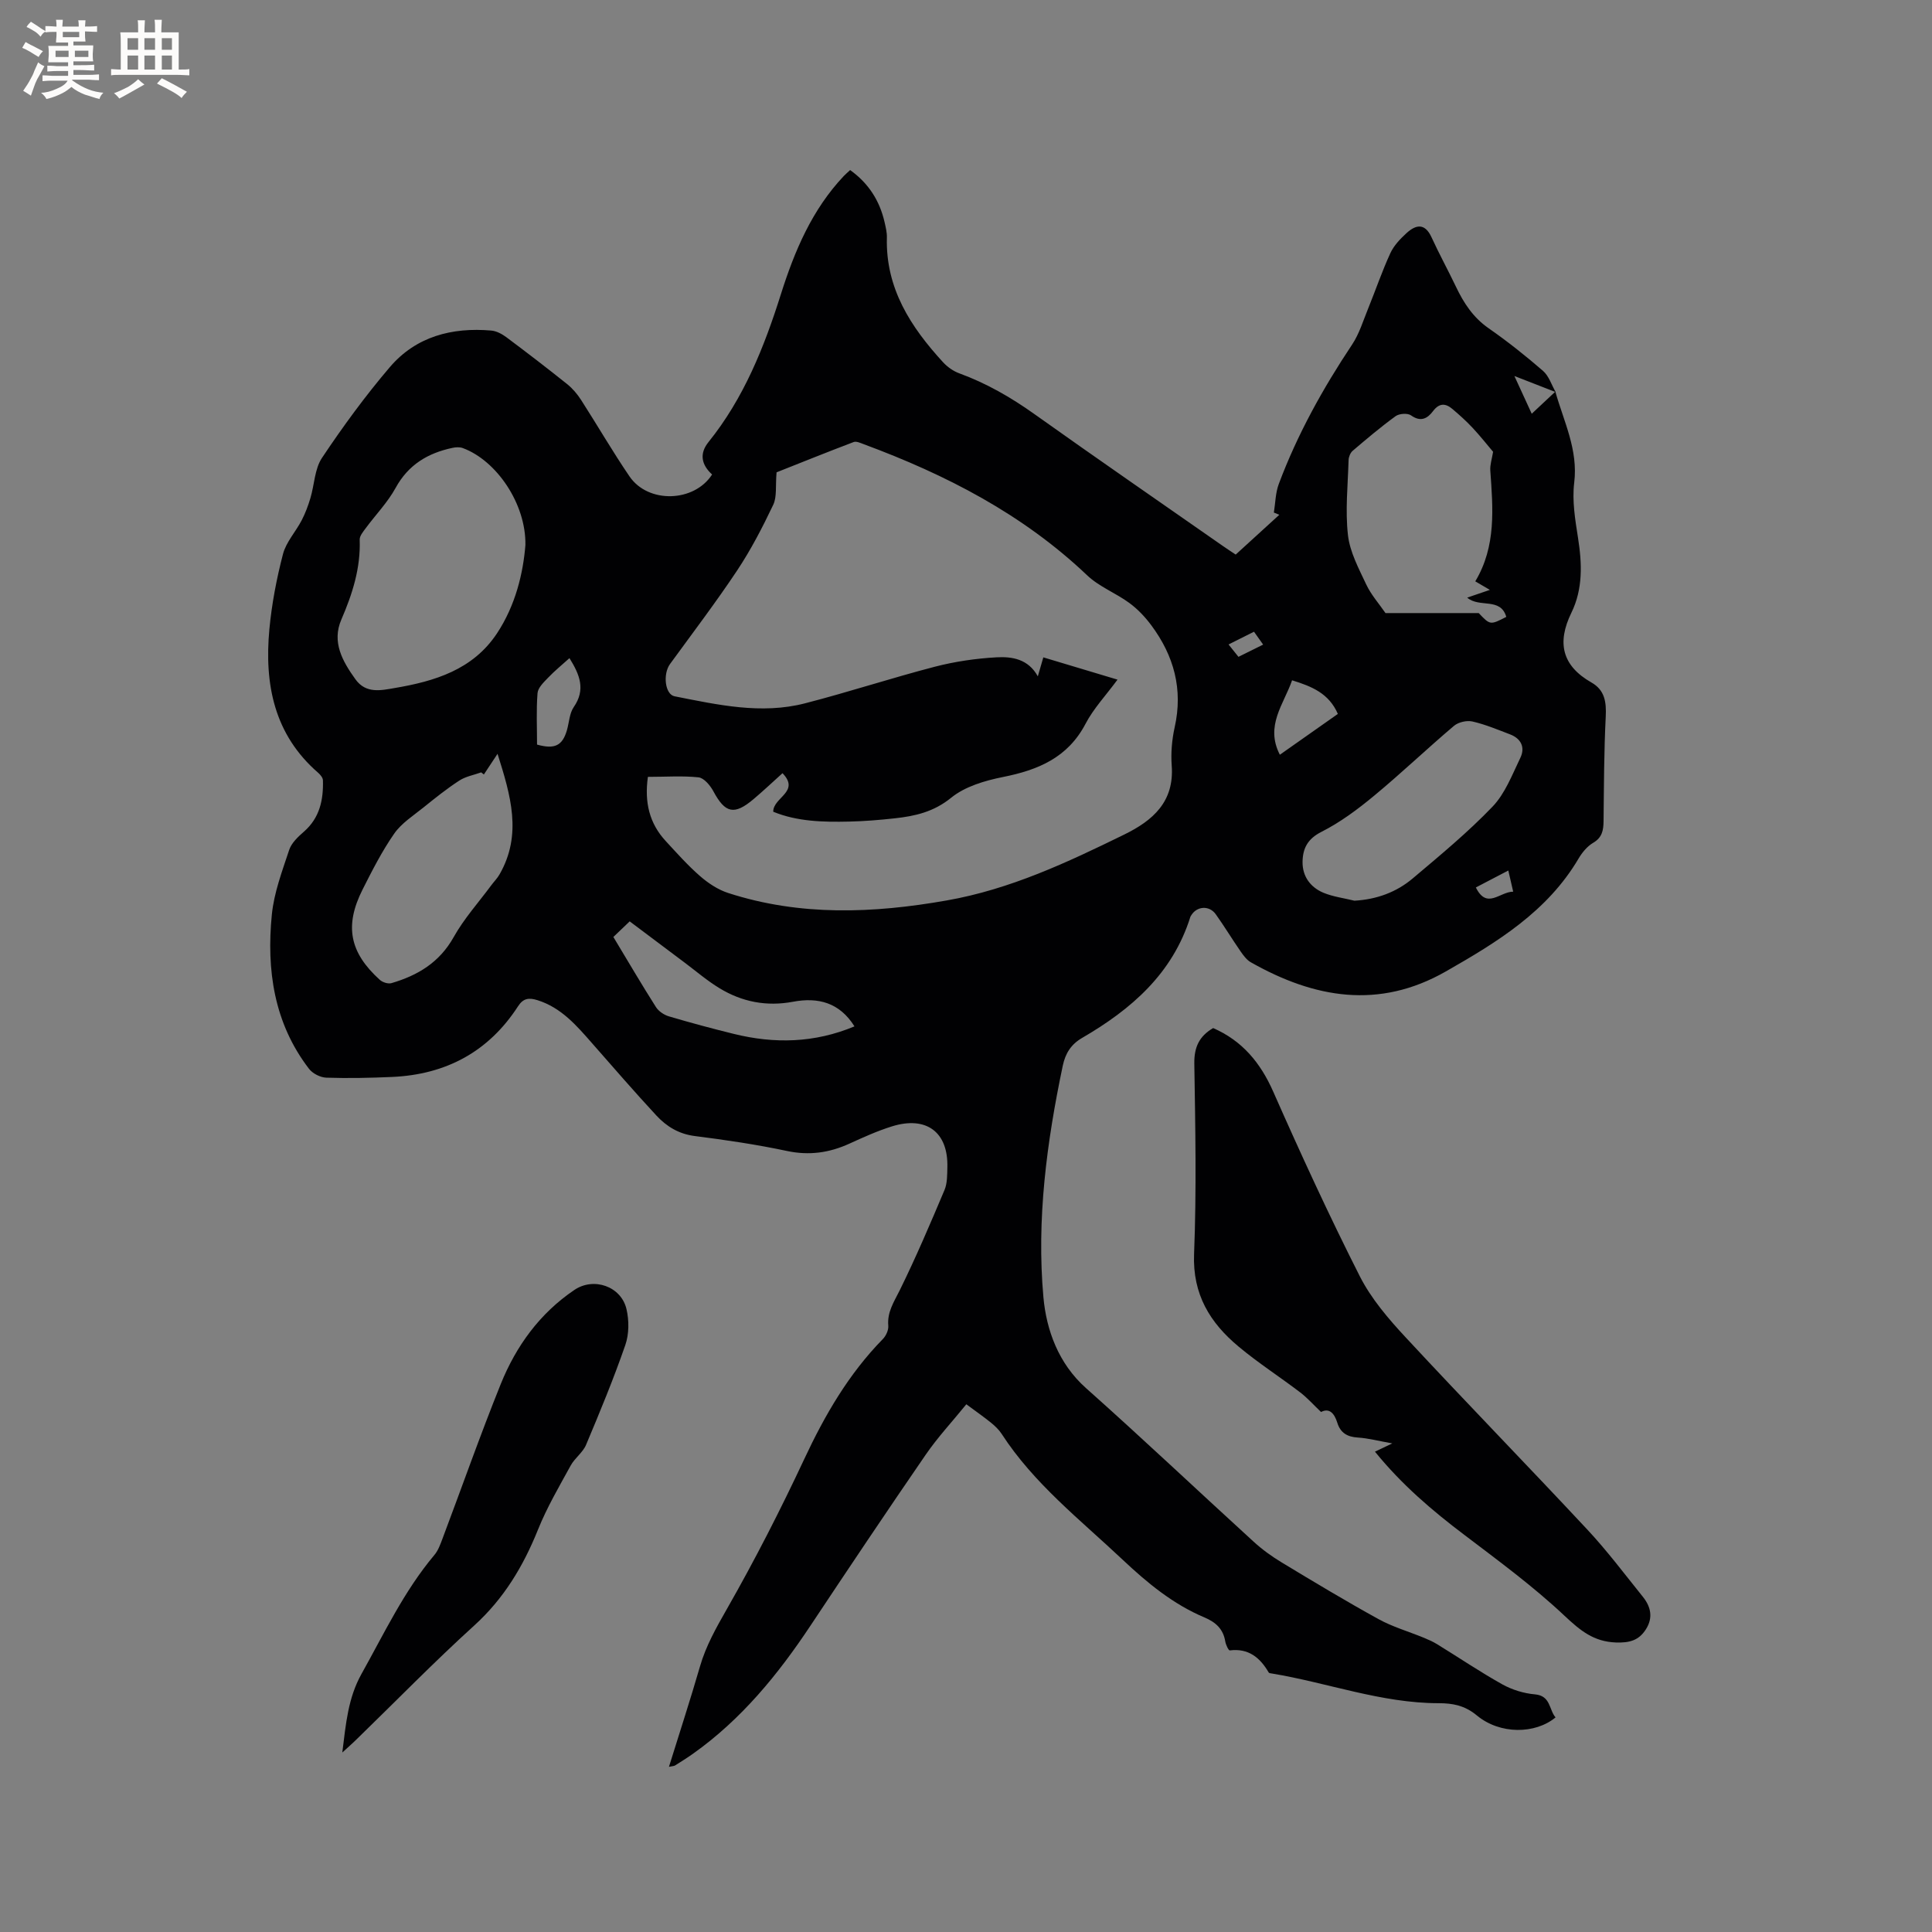 <svg enable-background="new 0 0 400 400" viewBox="0 0 400 400" xmlns="http://www.w3.org/2000/svg"><rect x="0" y="0" width="400" height="400" fill="#808080" stroke="none"/><g fill="#010103"><path d="m322.02 81.08c1.74 6.2 4.75 12.03 3.9 18.89-.45 3.71.2 7.62.79 11.37.84 5.33 1.04 10.59-1.37 15.52-3.03 6.21-1.95 10.97 4.16 14.45 2.76 1.57 3.1 4.05 2.95 7.06-.36 7.2-.37 14.41-.45 21.62-.02 1.9-.28 3.41-2.16 4.51-1.22.72-2.26 1.98-3 3.23-6.47 10.99-16.86 17.33-27.5 23.4-13.87 7.92-27.25 5.53-40.37-1.9-.86-.49-1.54-1.42-2.13-2.27-1.75-2.53-3.34-5.16-5.12-7.66-1.34-1.9-3.94-1.72-5.1.23-.05.09-.13.18-.16.27-3.67 11.76-12.23 19.17-22.42 25.09-2.29 1.33-3.46 3.19-4 5.73-3.33 15.84-5.46 31.89-4.01 47.98.61 6.71 3.07 13.68 8.81 18.79 11.72 10.43 23.12 21.22 34.71 31.8 1.78 1.63 3.78 3.07 5.85 4.32 6.62 4 13.25 7.99 20.02 11.72 2.91 1.6 6.18 2.54 9.27 3.81.97.4 1.95.82 2.84 1.37 4.51 2.77 8.91 5.75 13.53 8.33 2.02 1.12 4.44 1.86 6.74 2.06 3.28.29 2.88 3.17 4.26 4.77-4.2 3.48-11.51 3.57-16.3-.41-2.5-2.08-5.04-2.53-7.87-2.53-11.92 0-23.06-4.26-34.63-6.16-.21-.03-.51-.06-.59-.2-1.8-3.09-4.19-5.06-8.06-4.57-.24.03-.82-1.17-.93-1.85-.42-2.58-1.97-3.99-4.3-4.97-6.51-2.75-11.81-7.12-16.96-11.97-8.79-8.28-18.37-15.74-25.04-26.04-.57-.87-1.37-1.64-2.19-2.3-1.55-1.26-3.2-2.4-5.12-3.83-2.92 3.6-5.95 6.85-8.44 10.48-8.04 11.69-15.94 23.49-23.8 35.31-6.73 10.14-14.33 19.45-24.35 26.56-1.21.86-2.47 1.64-3.72 2.43-.23.14-.56.13-1.26.28 2.2-7.09 4.43-13.9 6.42-20.77 1.24-4.3 3.38-8.05 5.59-11.93 5.76-10.09 11.07-20.48 16-31.01 4.26-9.11 9.2-17.63 16.27-24.85.66-.67 1.2-1.86 1.13-2.75-.25-2.85 1.17-4.93 2.36-7.33 3.35-6.8 6.33-13.79 9.28-20.78.59-1.4.55-3.12.59-4.7.2-7.28-4.34-10.69-11.46-8.48-3.02.94-5.93 2.26-8.82 3.58-4.17 1.9-8.32 2.49-12.91 1.52-6.31-1.34-12.72-2.29-19.13-3.1-3.29-.42-5.82-1.98-7.92-4.24-4.53-4.89-8.9-9.94-13.3-14.95-3.22-3.67-6.38-7.38-11.31-8.93-1.74-.54-2.93-.45-4.03 1.25-6.1 9.43-14.93 14.14-26.06 14.64-4.54.2-9.1.3-13.64.15-1.23-.04-2.83-.85-3.58-1.83-7.27-9.47-8.83-20.49-7.7-31.92.45-4.55 2.14-9.01 3.59-13.4.48-1.45 1.84-2.73 3.06-3.79 3.27-2.86 4.04-6.57 3.93-10.62-.01-.53-.52-1.15-.96-1.54-9.18-7.94-11.18-18.4-10.13-29.73.49-5.24 1.49-10.48 2.82-15.58.65-2.49 2.64-4.62 3.87-6.99.75-1.44 1.33-3 1.8-4.57.84-2.79.87-6.06 2.41-8.36 4.34-6.5 8.98-12.85 14.05-18.79 5.41-6.33 12.86-8.27 21-7.56 1.06.09 2.2.7 3.08 1.35 4.25 3.17 8.45 6.4 12.59 9.71 1.13.9 2.12 2.07 2.91 3.29 3.38 5.26 6.51 10.68 10.03 15.84 3.87 5.68 13.39 5.38 17.1-.39-2.19-2-2.7-4.29-.74-6.72 7.31-9.08 11.53-19.65 14.99-30.62 2.83-8.95 6.44-17.5 13.02-24.46.36-.38.77-.72 1.31-1.23 3.8 2.72 6.12 6.33 7.14 10.82.23 1.03.5 2.1.47 3.14-.29 10.51 4.93 18.54 11.66 25.86.89.96 2.09 1.81 3.32 2.26 5.61 2.05 10.69 4.97 15.56 8.44 12.95 9.22 26.04 18.24 39.07 27.34.94.66 1.91 1.28 2.61 1.75 3.11-2.84 6.07-5.54 9.03-8.24-.38-.15-.75-.31-1.13-.46.32-1.98.33-4.08 1.02-5.92 3.84-10.26 9.12-19.77 15.19-28.88 1.48-2.23 2.28-4.92 3.31-7.44 1.55-3.82 2.88-7.73 4.6-11.47.72-1.57 2.05-2.96 3.35-4.15 1.93-1.76 3.79-2.14 5.17.86 1.58 3.46 3.42 6.8 5.06 10.24 1.61 3.39 3.57 6.38 6.76 8.6 3.91 2.72 7.66 5.7 11.26 8.82 1.23 1.07 1.77 2.91 2.63 4.4-2.66-1.04-5.32-2.07-8.55-3.33 1.26 2.75 2.3 5.02 3.59 7.81 1.92-1.78 3.4-3.18 4.89-4.58zm-187.88 79.76c-.74 5.27.3 9.62 3.69 13.29 2.3 2.49 4.56 5.04 7.11 7.26 1.69 1.47 3.72 2.82 5.84 3.5 14.9 4.82 30.01 4.22 45.22 1.54 13.12-2.3 24.97-7.87 36.77-13.65 5.92-2.9 10.38-6.78 9.82-14.28-.19-2.61.04-5.35.61-7.91 1.77-7.88-.15-14.84-4.85-21.15-1.28-1.72-2.81-3.34-4.53-4.6-2.8-2.06-6.25-3.36-8.73-5.72-13.33-12.67-29.22-20.84-46.25-27.15-.68-.25-1.54-.67-2.1-.45-5.69 2.16-11.34 4.44-15.96 6.27-.25 2.86.1 5.06-.69 6.72-2.22 4.67-4.62 9.31-7.48 13.61-4.4 6.61-9.22 12.94-13.89 19.36-1.52 2.09-1.04 6.29.94 6.68 8.94 1.76 17.94 3.8 27.03 1.45 9-2.32 17.85-5.23 26.85-7.57 4.16-1.08 8.49-1.71 12.78-1.95 3.21-.18 6.57.34 8.55 3.94.41-1.4.72-2.5 1.14-3.93 5.08 1.53 10.04 3.02 15.36 4.61-2.45 3.32-4.98 6-6.62 9.14-3.68 7.02-9.82 9.57-17.09 11.02-3.75.75-7.87 1.96-10.74 4.3-3.6 2.92-7.43 3.79-11.63 4.25-3.16.35-6.33.61-9.51.68-5.37.12-10.73 0-15.69-2.04-.04-2.98 5.65-4.12 1.92-7.98-2.04 1.84-3.96 3.65-5.97 5.35-4.03 3.41-5.9 2.95-8.34-1.6-.65-1.21-1.94-2.76-3.08-2.89-3.32-.35-6.74-.1-10.48-.1zm-25.36-48c.14-8.54-5.98-17.49-12.96-20.07-.64-.24-1.47-.19-2.16-.04-5.08 1.08-9.12 3.48-11.75 8.28-1.65 3.01-4.14 5.57-6.2 8.36-.53.72-1.27 1.59-1.24 2.37.21 5.87-1.5 11.22-3.8 16.54-2.01 4.65.23 8.62 2.92 12.36 2.18 3.04 5.32 2.29 8.12 1.81 8.28-1.4 16.19-3.78 21.18-11.31 3.89-5.88 5.43-12.56 5.89-18.3zm196.66 7.52c4.37-7.28 3.66-15.12 3.11-22.95-.08-1.18.34-2.4.58-3.87-1.15-1.35-2.63-3.24-4.27-4.99-1.29-1.38-2.71-2.65-4.15-3.87-1.42-1.21-2.72-1.27-4 .42-1.15 1.53-2.54 2.35-4.57.9-.7-.5-2.44-.39-3.19.16-3.08 2.23-6 4.71-8.9 7.18-.48.41-.82 1.26-.84 1.91-.15 5.19-.71 10.43-.13 15.54.4 3.51 2.24 6.93 3.79 10.23 1.01 2.14 2.66 3.99 3.98 5.91h11.98 7.32c2.38 2.5 2.38 2.5 5.71.79-1.18-4.12-5.59-1.8-8.09-3.99 1.61-.55 2.98-1.02 4.69-1.6-1.24-.73-2.04-1.2-3.02-1.77zm-205.26 39.99c-.18-.15-.37-.3-.55-.44-1.53.55-3.22.84-4.55 1.71-2.57 1.67-4.98 3.6-7.37 5.53-2.12 1.71-4.58 3.27-6.09 5.44-2.53 3.63-4.56 7.63-6.56 11.59-3.78 7.51-2.68 13.03 3.58 18.69.57.51 1.71.88 2.4.68 5.43-1.59 9.94-4.27 12.88-9.52 2.14-3.83 5.16-7.18 7.79-10.74.56-.76 1.25-1.44 1.71-2.25 4.75-8.26 2.3-16.39-.41-24.97-1.1 1.66-1.97 2.97-2.83 4.28zm180.24 26.13c4.61-.26 8.69-1.76 12.08-4.62 5.66-4.78 11.4-9.52 16.51-14.85 2.61-2.72 4.07-6.61 5.76-10.11 1.03-2.13.18-3.97-2.11-4.85-2.57-.98-5.13-2.06-7.79-2.67-1.17-.27-2.92.12-3.84.9-5.58 4.72-10.87 9.78-16.5 14.44-3.4 2.82-7.03 5.53-10.95 7.51-2.88 1.46-3.85 3.44-3.9 6.18-.05 3.03 1.62 5.29 4.33 6.43 2.02.83 4.27 1.11 6.41 1.64zm-153.43 7.51c3.09 5.13 5.87 9.88 8.82 14.52.55.86 1.66 1.61 2.66 1.91 4.46 1.32 8.95 2.53 13.47 3.64 8.4 2.07 16.68 1.9 24.97-1.56-3.1-4.95-7.54-6.07-12.72-5.1-5.47 1.03-10.56.04-15.24-2.81-2.52-1.53-4.79-3.48-7.16-5.26-3.79-2.83-7.57-5.68-11.42-8.57-1.28 1.21-2.26 2.15-3.38 3.23zm137.99-37.73c4.1-2.88 8.05-5.66 12.01-8.45-1.85-4.26-5.39-5.7-9.48-6.96-1.72 4.98-5.63 9.4-2.53 15.41zm-147.08-20c-1.51 1.37-3.06 2.62-4.42 4.05-.9.94-2.1 2.07-2.19 3.2-.28 3.55-.1 7.15-.1 10.65 3.66 1.02 5.25.22 6.18-2.96.47-1.61.52-3.51 1.42-4.81 2.49-3.6 1.26-6.69-.89-10.13zm187.66 47.48c2.29 4.63 4.94.88 7.73.87-.37-1.58-.66-2.85-1.01-4.38-2.4 1.25-4.51 2.36-6.72 3.51zm-45.93-52.95c-1.88.94-3.44 1.73-5.27 2.64.8 1 1.4 1.76 2.05 2.56 1.78-.88 3.34-1.65 5.11-2.53-.7-.97-1.22-1.71-1.89-2.67z"/><path d="m284.67 300.55c1.23-.58 2.06-.98 3.59-1.71-2.86-.5-4.98-1.08-7.13-1.21-2.19-.13-3.6-.97-4.25-3.05-.61-1.98-1.67-3.14-3.37-2.24-1.62-1.54-2.86-2.95-4.32-4.06-4.21-3.21-8.69-6.09-12.75-9.48-5.91-4.92-9.55-10.81-9.22-19.16.52-13.13.26-26.29.05-39.43-.05-3.4 1.01-5.67 3.9-7.36 6 2.62 9.79 7.15 12.45 13.19 5.68 12.86 11.56 25.65 17.91 38.19 2.35 4.64 5.92 8.81 9.5 12.66 12.4 13.36 25.13 26.42 37.57 39.75 4.11 4.4 7.75 9.25 11.53 13.95 1.65 2.05 2.18 4.32.63 6.75-1.47 2.31-3.41 2.81-6.18 2.72-4.63-.16-7.41-2.48-10.66-5.53-6.45-6.07-13.65-11.36-20.72-16.73-6.69-5.05-13.02-10.45-18.53-17.25z"/><path d="m70.87 362.84c.75-5.99 1.18-11.28 3.99-16.3 4.7-8.4 8.8-17.13 15.06-24.58.79-.93 1.24-2.19 1.68-3.36 4.03-10.69 7.81-21.47 12.08-32.06 3.18-7.87 8.08-14.64 15.25-19.48 4-2.7 9.68-.75 10.78 3.99.55 2.35.54 5.18-.25 7.44-2.42 6.98-5.25 13.83-8.12 20.64-.67 1.6-2.34 2.74-3.19 4.3-2.38 4.34-4.91 8.65-6.75 13.23-3.05 7.58-7.05 14.28-13.2 19.87-8.31 7.54-16.16 15.6-24.21 23.42-.86.86-1.79 1.67-3.12 2.89z"/></g><path d="m6.8 9.5c.6.3 1.3.7 2.1 1.1-.4.4-.7.8-.9 1.2-.7-.4-1.3-.8-1.8-1.1s-1.1-.6-1.6-.8c.2-.4.5-.8.7-1.2.4.2.8.5 1.5.8zm.9 6.9c-.3.6-.5 1.1-.7 1.7s-.4 1.1-.6 1.7c-.6-.4-1.1-.7-1.6-1 .7-1 1.2-1.8 1.5-2.4.3-.5.6-1.1.8-1.7.3-.6.5-1.2.8-1.8.3.3.8.6 1.3.8-.7 1.3-1.2 2.2-1.5 2.7zm.1-11c.4.3 1 .7 1.7 1.1-.5.2-.8.6-1.1 1.1-.5-.6-1-1-1.4-1.2s-.9-.6-1.5-.8c.2-.4.5-.7.9-1.1.5.3.9.6 1.4.9zm10.5 13.1c1 .4 2 .6 3.1.7-.4.4-.7.8-.8 1.3-.9-.2-1.9-.6-3-.9-1-.4-2-.9-2.8-1.6-.5.4-1.1.9-1.9 1.3s-1.9.9-3.3 1.2c-.1-.3-.5-.8-1.1-1.3 1 0 2.1-.3 3.2-.8 1.2-.5 1.9-1 2.3-1.7h-3.2c-.4 0-1 0-2 .1v-1.2c1 0 1.7.1 2 .1h3.3v-1h-2.3c-.2 0-.9 0-2 .1v-1.2c1.2 0 1.9.1 2 .1h2.3v-.8h-4.1c0-.7.1-1.2.1-1.6 0-.5 0-1.1-.1-1.8h4.1v-.7h-2.5c0-.6.1-1.1.1-1.6v-.6h-.5c-.4 0-1 0-1.8.1v-1.3c1.2 0 1.9.1 2.1.1h.2c0-.3 0-.8-.1-1.4h1.4c0 .6-.1 1-.1 1.4h3.4c0-.4 0-.8-.1-1.3h1.5c0 .4-.1.9-.1 1.3.7 0 1.5 0 2.5-.1v1.2c-1 0-1.8-.1-2.5-.1v.6c0 .3 0 .8.1 1.5h-2.5v.8h4.1c0 .7-.1 1.3-.1 1.8s0 1 .1 1.5h-4.1v.8h1.4c.8 0 1.8 0 2.9-.1v1.2c-1 0-1.9-.1-2.8-.1h-1.5v1h3.2c.3 0 1 0 2.1-.1v1.2c-1.1 0-1.8-.1-2.1-.1h-3.4l-.1.1c1.4 1 2.4 1.5 3.4 1.9zm-4.1-6.7v-1.3h-2.7v1.3zm2.2-4.1v-1.1h-3.4v1.1zm1.9 4.1v-1.3h-2.8v1.3z" fill="#fcfbfa"/><path d="m37 6.7v2.3 5.4c1 0 1.8 0 2.2-.1v1.3c-.6 0-1.5-.1-2.5-.1h-11.9c-.7 0-1.3 0-1.8.1v-1.3c.5 0 1.1.1 2 .1v-5.2c0-1 0-1.8-.1-2.5h3.7c0-1.3 0-2.1-.1-2.5h1.5c0 .4-.1 1.3-.1 2.5h2.2c0-1.2 0-2.1-.1-2.6h1.5c0 .4-.1 1.3-.1 2.6zm-12.3 13.7c-.3-.4-.7-.8-1.1-1.1 1.1-.4 2.1-.9 2.9-1.3.8-.5 1.5-1 2.1-1.6.4.4.9.8 1.3 1.1-2.5 1.4-4.2 2.4-5.2 2.9zm3.9-10.1v-2.4h-2.2v2.4zm0 4.1v-2.9h-2.2v2.9zm3.5-4.1v-2.4h-2.2v2.4zm0 4.1v-2.9h-2.2v2.9zm.4 2.9 1-1.1c.6.3 1.4.7 2.5 1.3s2 1.1 2.7 1.5c-.4.4-.8.8-1.1 1.3-.8-.8-2.5-1.7-5.1-3zm3.1-7v-2.4h-2.1v2.4zm0 4.1v-2.9h-2.1v2.9z" fill="#fcfbfa"/></svg>